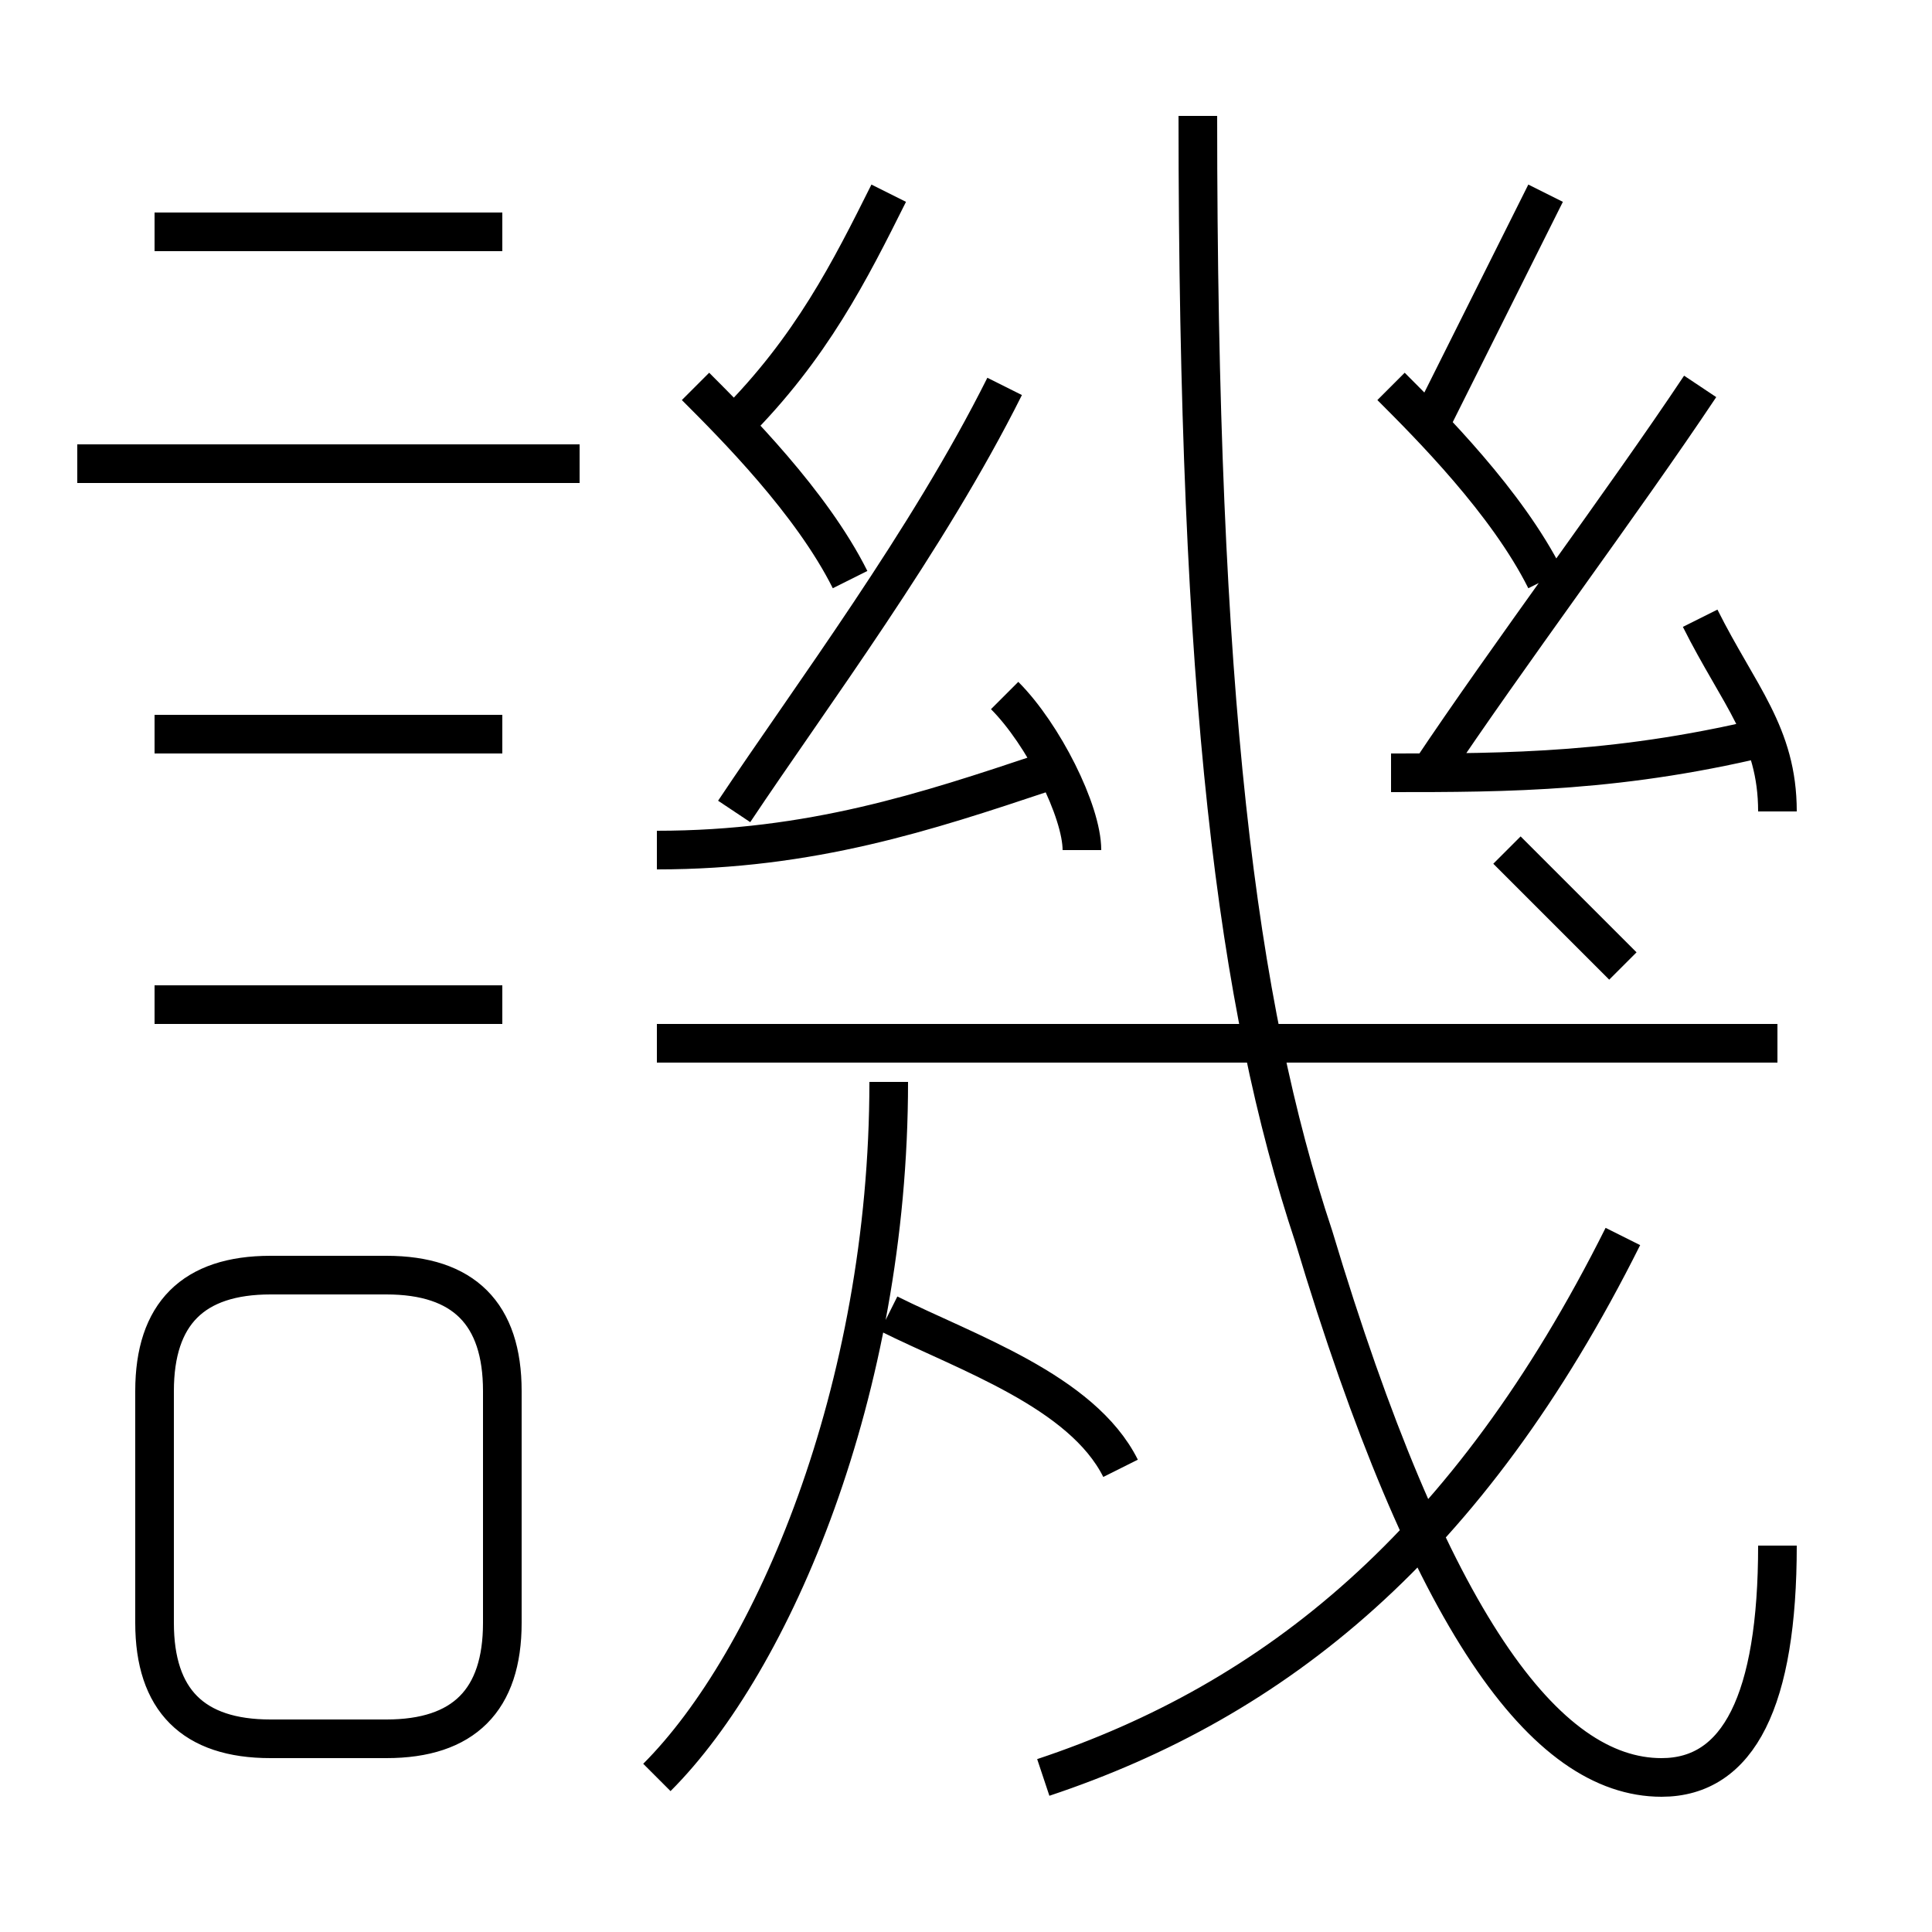 <?xml version='1.0' encoding='utf8'?>
<svg viewBox="0.0 -6.0 50.0 50.0" version="1.1" xmlns="http://www.w3.org/2000/svg">
<rect x="0.0" y="-6.0" width="50.0" height="50.0" fill="#808080" stroke="none"/>
<rect x="-1000" y="-1000" width="2000" height="2000" stroke="white" fill="white"/>
<g style="fill:white;stroke:#000000;  stroke-width:1">
<path d="M 46 -4 C 46 0 45 2 43 2 C 40 2 37 -2 34 -12 C 32 -18 31 -26 31 -41 M 13 -2 L 13 -8 C 13 -10 12 -11 10 -11 L 7 -11 C 5 -11 4 -10 4 -8 L 4 -2 C 4 0 5 1 7 1 L 10 1 C 12 1 13 0 13 -2 Z M 17 2 C 20 -1 23 -8 23 -16 M 13 -18 L 4 -18 M 13 -25 L 4 -25 M 29 -6 C 28 -8 25 -9 23 -10 M 27 2 C 33 0 38 -4 42 -12 M 15 -32 L 2 -32 M 17 -22 C 21 -22 24 -23 27 -24 M 13 -38 L 4 -38 M 46 -17 L 17 -17 M 28 -22 C 28 -23 27 -25 26 -26 M 22 -29 C 21 -31 19 -33 18 -34 M 19 -23 C 21 -26 24 -30 26 -34 M 19 -33 C 21 -35 22 -37 23 -39 M 42 -19 C 41 -20 40 -21 39 -22 M 36 -24 C 39 -24 42 -24 46 -25 M 40 -29 C 39 -31 37 -33 36 -34 M 46 -23 C 46 -25 45 -26 44 -28 M 37 -24 C 39 -27 42 -31 44 -34 M 37 -33 C 38 -35 39 -37 40 -39" transform="translate(0.0 38.0)" />
</g>
</svg>